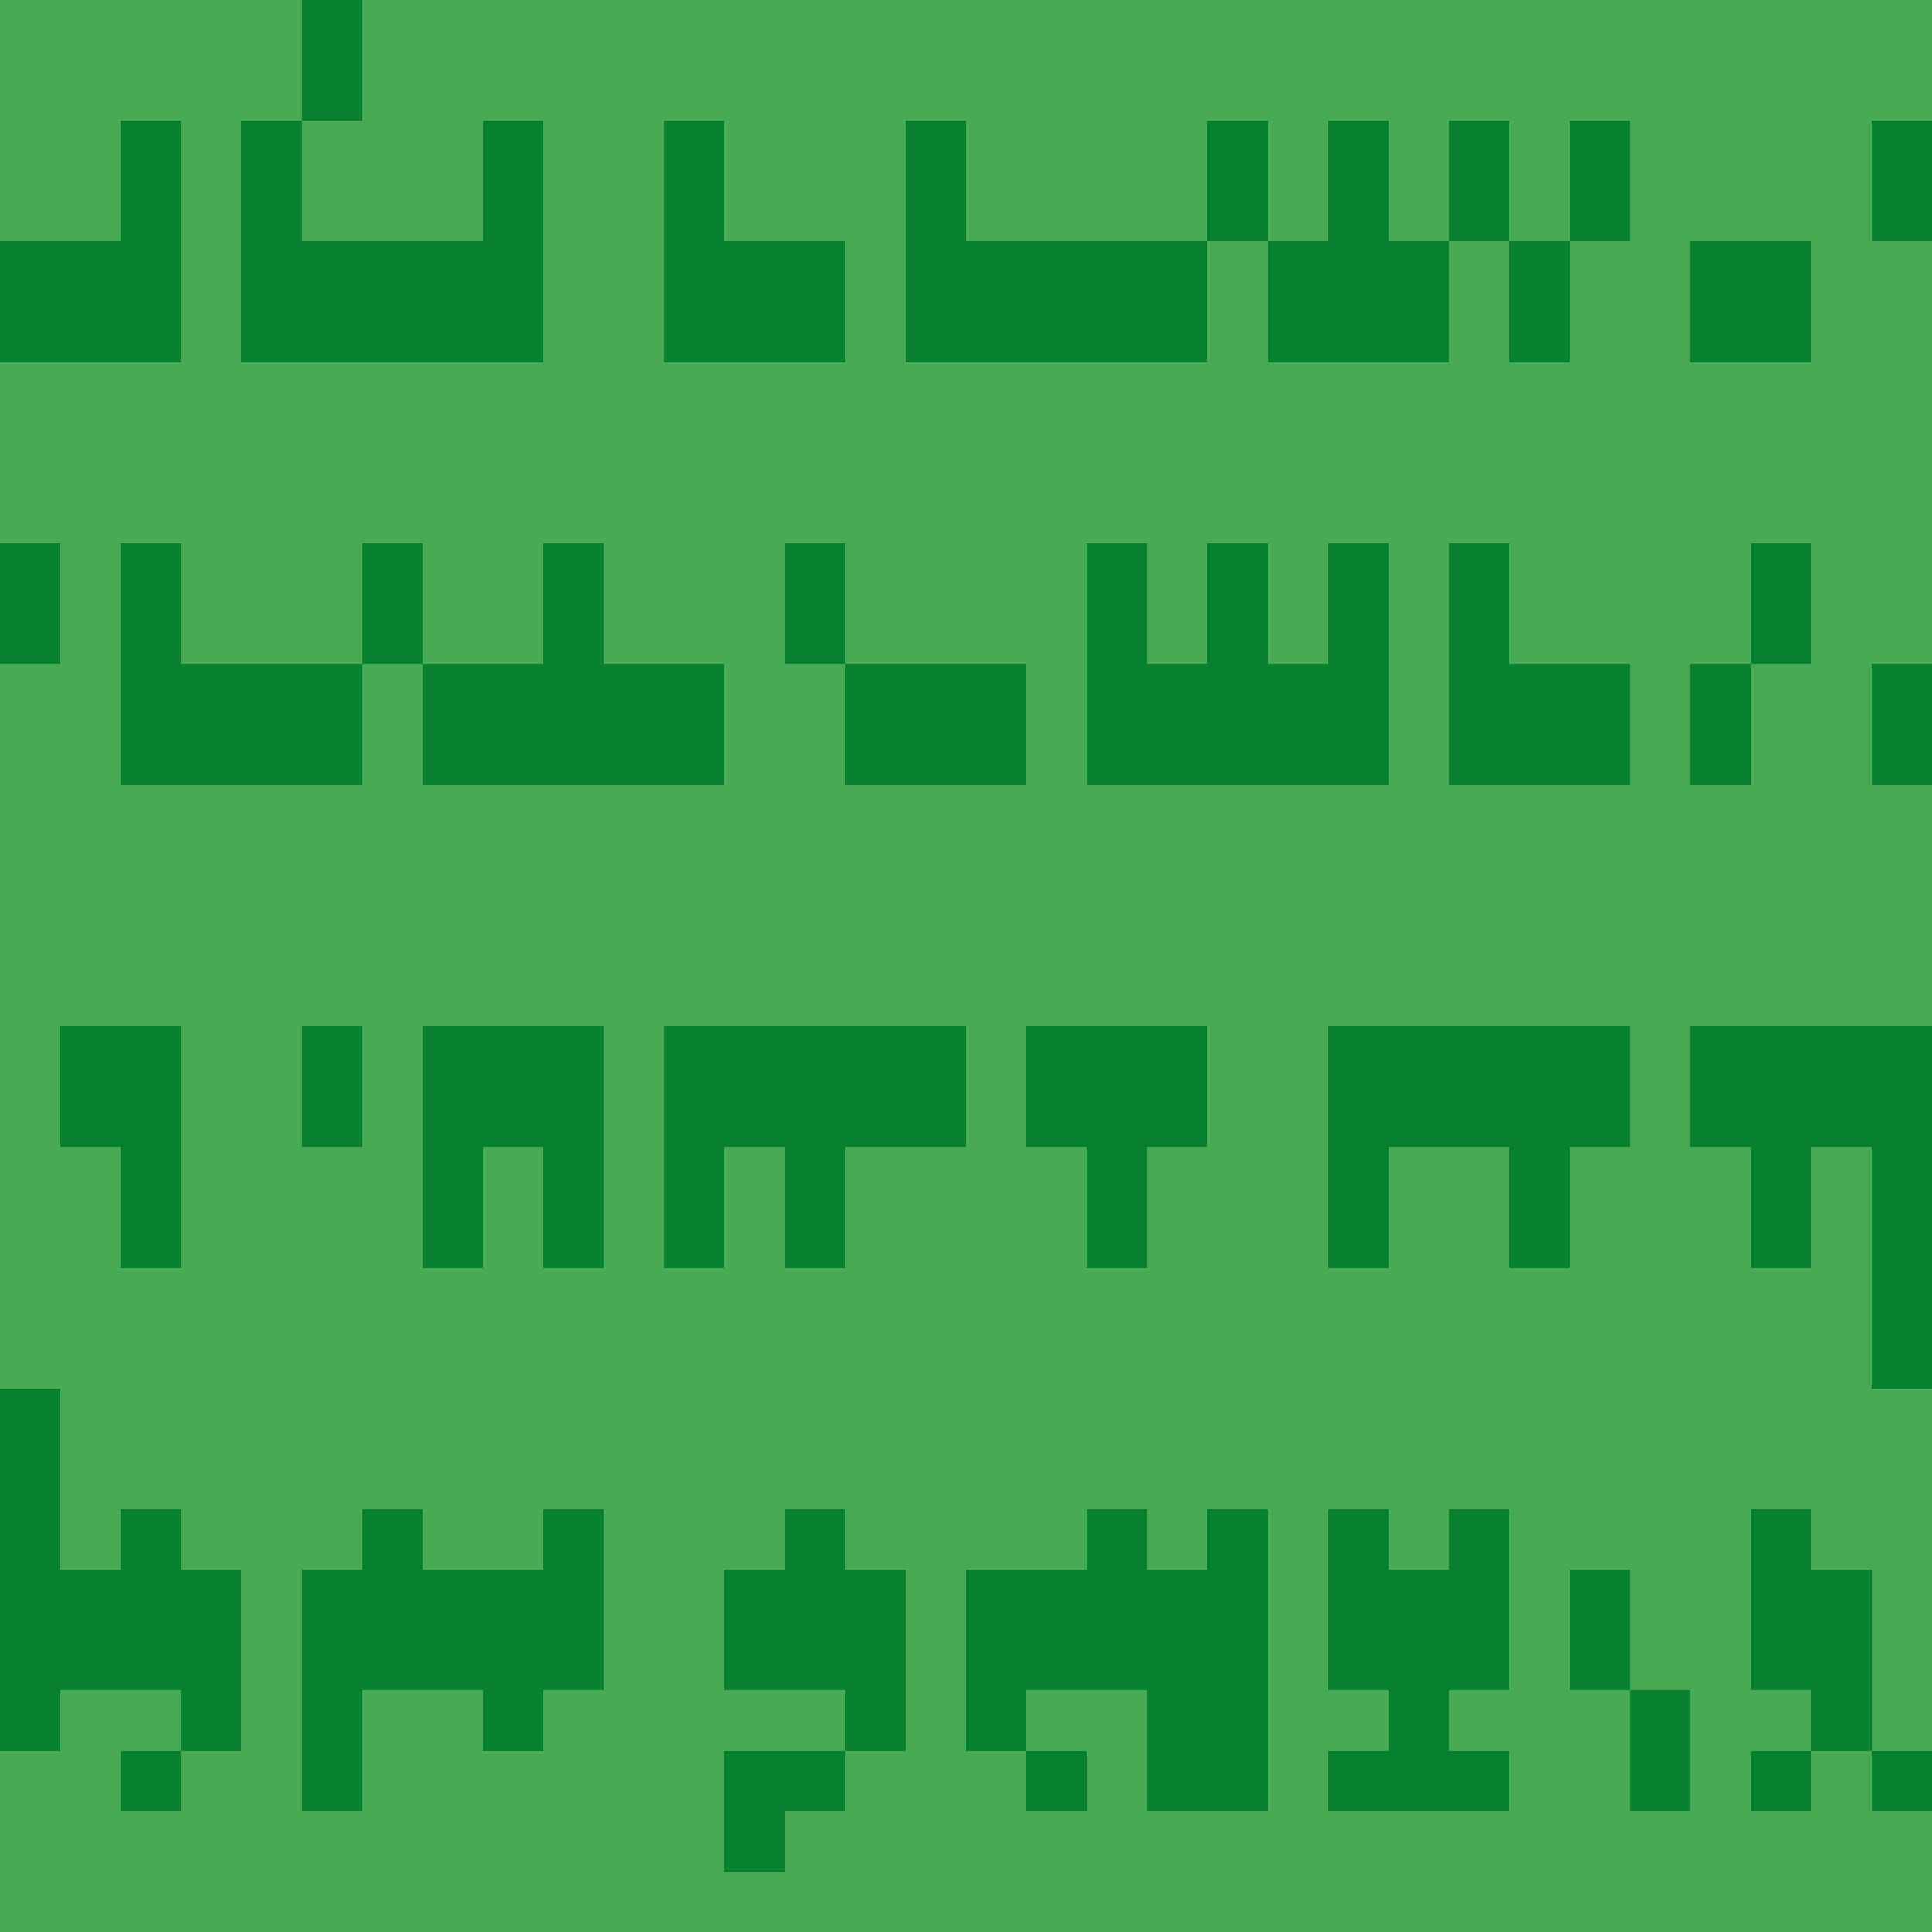<?xml version="1.0" encoding="UTF-8" ?>
<svg version="1.1" width="32" height="32" xmlns="http://www.w3.org/2000/svg" shape-rendering="crispEdges">
<rect x="0" y="0" width="1" height="1" fill="#48AA53" />
<rect x="1" y="0" width="1" height="1" fill="#48AA53" />
<rect x="2" y="0" width="1" height="1" fill="#48AA53" />
<rect x="3" y="0" width="1" height="1" fill="#48AA53" />
<rect x="4" y="0" width="1" height="1" fill="#48AA53" />
<rect x="5" y="0" width="1" height="1" fill="#078030" />
<rect x="6" y="0" width="1" height="1" fill="#48AA53" />
<rect x="7" y="0" width="1" height="1" fill="#48AA53" />
<rect x="8" y="0" width="1" height="1" fill="#48AA53" />
<rect x="9" y="0" width="1" height="1" fill="#48AA53" />
<rect x="10" y="0" width="1" height="1" fill="#48AA53" />
<rect x="11" y="0" width="1" height="1" fill="#48AA53" />
<rect x="12" y="0" width="1" height="1" fill="#48AA53" />
<rect x="13" y="0" width="1" height="1" fill="#48AA53" />
<rect x="14" y="0" width="1" height="1" fill="#48AA53" />
<rect x="15" y="0" width="1" height="1" fill="#48AA53" />
<rect x="16" y="0" width="1" height="1" fill="#48AA53" />
<rect x="17" y="0" width="1" height="1" fill="#48AA53" />
<rect x="18" y="0" width="1" height="1" fill="#48AA53" />
<rect x="19" y="0" width="1" height="1" fill="#48AA53" />
<rect x="20" y="0" width="1" height="1" fill="#48AA53" />
<rect x="21" y="0" width="1" height="1" fill="#48AA53" />
<rect x="22" y="0" width="1" height="1" fill="#48AA53" />
<rect x="23" y="0" width="1" height="1" fill="#48AA53" />
<rect x="24" y="0" width="1" height="1" fill="#48AA53" />
<rect x="25" y="0" width="1" height="1" fill="#48AA53" />
<rect x="26" y="0" width="1" height="1" fill="#48AA53" />
<rect x="27" y="0" width="1" height="1" fill="#48AA53" />
<rect x="28" y="0" width="1" height="1" fill="#48AA53" />
<rect x="29" y="0" width="1" height="1" fill="#48AA53" />
<rect x="30" y="0" width="1" height="1" fill="#48AA53" />
<rect x="31" y="0" width="1" height="1" fill="#48AA53" />
<rect x="0" y="1" width="1" height="1" fill="#48AA53" />
<rect x="1" y="1" width="1" height="1" fill="#48AA53" />
<rect x="2" y="1" width="1" height="1" fill="#48AA53" />
<rect x="3" y="1" width="1" height="1" fill="#48AA53" />
<rect x="4" y="1" width="1" height="1" fill="#48AA53" />
<rect x="5" y="1" width="1" height="1" fill="#078030" />
<rect x="6" y="1" width="1" height="1" fill="#48AA53" />
<rect x="7" y="1" width="1" height="1" fill="#48AA53" />
<rect x="8" y="1" width="1" height="1" fill="#48AA53" />
<rect x="9" y="1" width="1" height="1" fill="#48AA53" />
<rect x="10" y="1" width="1" height="1" fill="#48AA53" />
<rect x="11" y="1" width="1" height="1" fill="#48AA53" />
<rect x="12" y="1" width="1" height="1" fill="#48AA53" />
<rect x="13" y="1" width="1" height="1" fill="#48AA53" />
<rect x="14" y="1" width="1" height="1" fill="#48AA53" />
<rect x="15" y="1" width="1" height="1" fill="#48AA53" />
<rect x="16" y="1" width="1" height="1" fill="#48AA53" />
<rect x="17" y="1" width="1" height="1" fill="#48AA53" />
<rect x="18" y="1" width="1" height="1" fill="#48AA53" />
<rect x="19" y="1" width="1" height="1" fill="#48AA53" />
<rect x="20" y="1" width="1" height="1" fill="#48AA53" />
<rect x="21" y="1" width="1" height="1" fill="#48AA53" />
<rect x="22" y="1" width="1" height="1" fill="#48AA53" />
<rect x="23" y="1" width="1" height="1" fill="#48AA53" />
<rect x="24" y="1" width="1" height="1" fill="#48AA53" />
<rect x="25" y="1" width="1" height="1" fill="#48AA53" />
<rect x="26" y="1" width="1" height="1" fill="#48AA53" />
<rect x="27" y="1" width="1" height="1" fill="#48AA53" />
<rect x="28" y="1" width="1" height="1" fill="#48AA53" />
<rect x="29" y="1" width="1" height="1" fill="#48AA53" />
<rect x="30" y="1" width="1" height="1" fill="#48AA53" />
<rect x="31" y="1" width="1" height="1" fill="#48AA53" />
<rect x="0" y="2" width="1" height="1" fill="#48AA53" />
<rect x="1" y="2" width="1" height="1" fill="#48AA53" />
<rect x="2" y="2" width="1" height="1" fill="#078030" />
<rect x="3" y="2" width="1" height="1" fill="#48AA53" />
<rect x="4" y="2" width="1" height="1" fill="#078030" />
<rect x="5" y="2" width="1" height="1" fill="#48AA53" />
<rect x="6" y="2" width="1" height="1" fill="#48AA53" />
<rect x="7" y="2" width="1" height="1" fill="#48AA53" />
<rect x="8" y="2" width="1" height="1" fill="#078030" />
<rect x="9" y="2" width="1" height="1" fill="#48AA53" />
<rect x="10" y="2" width="1" height="1" fill="#48AA53" />
<rect x="11" y="2" width="1" height="1" fill="#078030" />
<rect x="12" y="2" width="1" height="1" fill="#48AA53" />
<rect x="13" y="2" width="1" height="1" fill="#48AA53" />
<rect x="14" y="2" width="1" height="1" fill="#48AA53" />
<rect x="15" y="2" width="1" height="1" fill="#078030" />
<rect x="16" y="2" width="1" height="1" fill="#48AA53" />
<rect x="17" y="2" width="1" height="1" fill="#48AA53" />
<rect x="18" y="2" width="1" height="1" fill="#48AA53" />
<rect x="19" y="2" width="1" height="1" fill="#48AA53" />
<rect x="20" y="2" width="1" height="1" fill="#078030" />
<rect x="21" y="2" width="1" height="1" fill="#48AA53" />
<rect x="22" y="2" width="1" height="1" fill="#078030" />
<rect x="23" y="2" width="1" height="1" fill="#48AA53" />
<rect x="24" y="2" width="1" height="1" fill="#078030" />
<rect x="25" y="2" width="1" height="1" fill="#48AA53" />
<rect x="26" y="2" width="1" height="1" fill="#078030" />
<rect x="27" y="2" width="1" height="1" fill="#48AA53" />
<rect x="28" y="2" width="1" height="1" fill="#48AA53" />
<rect x="29" y="2" width="1" height="1" fill="#48AA53" />
<rect x="30" y="2" width="1" height="1" fill="#48AA53" />
<rect x="31" y="2" width="1" height="1" fill="#078030" />
<rect x="0" y="3" width="1" height="1" fill="#48AA53" />
<rect x="1" y="3" width="1" height="1" fill="#48AA53" />
<rect x="2" y="3" width="1" height="1" fill="#078030" />
<rect x="3" y="3" width="1" height="1" fill="#48AA53" />
<rect x="4" y="3" width="1" height="1" fill="#078030" />
<rect x="5" y="3" width="1" height="1" fill="#48AA53" />
<rect x="6" y="3" width="1" height="1" fill="#48AA53" />
<rect x="7" y="3" width="1" height="1" fill="#48AA53" />
<rect x="8" y="3" width="1" height="1" fill="#078030" />
<rect x="9" y="3" width="1" height="1" fill="#48AA53" />
<rect x="10" y="3" width="1" height="1" fill="#48AA53" />
<rect x="11" y="3" width="1" height="1" fill="#078030" />
<rect x="12" y="3" width="1" height="1" fill="#48AA53" />
<rect x="13" y="3" width="1" height="1" fill="#48AA53" />
<rect x="14" y="3" width="1" height="1" fill="#48AA53" />
<rect x="15" y="3" width="1" height="1" fill="#078030" />
<rect x="16" y="3" width="1" height="1" fill="#48AA53" />
<rect x="17" y="3" width="1" height="1" fill="#48AA53" />
<rect x="18" y="3" width="1" height="1" fill="#48AA53" />
<rect x="19" y="3" width="1" height="1" fill="#48AA53" />
<rect x="20" y="3" width="1" height="1" fill="#078030" />
<rect x="21" y="3" width="1" height="1" fill="#48AA53" />
<rect x="22" y="3" width="1" height="1" fill="#078030" />
<rect x="23" y="3" width="1" height="1" fill="#48AA53" />
<rect x="24" y="3" width="1" height="1" fill="#078030" />
<rect x="25" y="3" width="1" height="1" fill="#48AA53" />
<rect x="26" y="3" width="1" height="1" fill="#078030" />
<rect x="27" y="3" width="1" height="1" fill="#48AA53" />
<rect x="28" y="3" width="1" height="1" fill="#48AA53" />
<rect x="29" y="3" width="1" height="1" fill="#48AA53" />
<rect x="30" y="3" width="1" height="1" fill="#48AA53" />
<rect x="31" y="3" width="1" height="1" fill="#078030" />
<rect x="0" y="4" width="1" height="1" fill="#078030" />
<rect x="1" y="4" width="1" height="1" fill="#078030" />
<rect x="2" y="4" width="1" height="1" fill="#078030" />
<rect x="3" y="4" width="1" height="1" fill="#48AA53" />
<rect x="4" y="4" width="1" height="1" fill="#078030" />
<rect x="5" y="4" width="1" height="1" fill="#078030" />
<rect x="6" y="4" width="1" height="1" fill="#078030" />
<rect x="7" y="4" width="1" height="1" fill="#078030" />
<rect x="8" y="4" width="1" height="1" fill="#078030" />
<rect x="9" y="4" width="1" height="1" fill="#48AA53" />
<rect x="10" y="4" width="1" height="1" fill="#48AA53" />
<rect x="11" y="4" width="1" height="1" fill="#078030" />
<rect x="12" y="4" width="1" height="1" fill="#078030" />
<rect x="13" y="4" width="1" height="1" fill="#078030" />
<rect x="14" y="4" width="1" height="1" fill="#48AA53" />
<rect x="15" y="4" width="1" height="1" fill="#078030" />
<rect x="16" y="4" width="1" height="1" fill="#078030" />
<rect x="17" y="4" width="1" height="1" fill="#078030" />
<rect x="18" y="4" width="1" height="1" fill="#078030" />
<rect x="19" y="4" width="1" height="1" fill="#078030" />
<rect x="20" y="4" width="1" height="1" fill="#48AA53" />
<rect x="21" y="4" width="1" height="1" fill="#078030" />
<rect x="22" y="4" width="1" height="1" fill="#078030" />
<rect x="23" y="4" width="1" height="1" fill="#078030" />
<rect x="24" y="4" width="1" height="1" fill="#48AA53" />
<rect x="25" y="4" width="1" height="1" fill="#078030" />
<rect x="26" y="4" width="1" height="1" fill="#48AA53" />
<rect x="27" y="4" width="1" height="1" fill="#48AA53" />
<rect x="28" y="4" width="1" height="1" fill="#078030" />
<rect x="29" y="4" width="1" height="1" fill="#078030" />
<rect x="30" y="4" width="1" height="1" fill="#48AA53" />
<rect x="31" y="4" width="1" height="1" fill="#48AA53" />
<rect x="0" y="5" width="1" height="1" fill="#078030" />
<rect x="1" y="5" width="1" height="1" fill="#078030" />
<rect x="2" y="5" width="1" height="1" fill="#078030" />
<rect x="3" y="5" width="1" height="1" fill="#48AA53" />
<rect x="4" y="5" width="1" height="1" fill="#078030" />
<rect x="5" y="5" width="1" height="1" fill="#078030" />
<rect x="6" y="5" width="1" height="1" fill="#078030" />
<rect x="7" y="5" width="1" height="1" fill="#078030" />
<rect x="8" y="5" width="1" height="1" fill="#078030" />
<rect x="9" y="5" width="1" height="1" fill="#48AA53" />
<rect x="10" y="5" width="1" height="1" fill="#48AA53" />
<rect x="11" y="5" width="1" height="1" fill="#078030" />
<rect x="12" y="5" width="1" height="1" fill="#078030" />
<rect x="13" y="5" width="1" height="1" fill="#078030" />
<rect x="14" y="5" width="1" height="1" fill="#48AA53" />
<rect x="15" y="5" width="1" height="1" fill="#078030" />
<rect x="16" y="5" width="1" height="1" fill="#078030" />
<rect x="17" y="5" width="1" height="1" fill="#078030" />
<rect x="18" y="5" width="1" height="1" fill="#078030" />
<rect x="19" y="5" width="1" height="1" fill="#078030" />
<rect x="20" y="5" width="1" height="1" fill="#48AA53" />
<rect x="21" y="5" width="1" height="1" fill="#078030" />
<rect x="22" y="5" width="1" height="1" fill="#078030" />
<rect x="23" y="5" width="1" height="1" fill="#078030" />
<rect x="24" y="5" width="1" height="1" fill="#48AA53" />
<rect x="25" y="5" width="1" height="1" fill="#078030" />
<rect x="26" y="5" width="1" height="1" fill="#48AA53" />
<rect x="27" y="5" width="1" height="1" fill="#48AA53" />
<rect x="28" y="5" width="1" height="1" fill="#078030" />
<rect x="29" y="5" width="1" height="1" fill="#078030" />
<rect x="30" y="5" width="1" height="1" fill="#48AA53" />
<rect x="31" y="5" width="1" height="1" fill="#48AA53" />
<rect x="0" y="6" width="1" height="1" fill="#48AA53" />
<rect x="1" y="6" width="1" height="1" fill="#48AA53" />
<rect x="2" y="6" width="1" height="1" fill="#48AA53" />
<rect x="3" y="6" width="1" height="1" fill="#48AA53" />
<rect x="4" y="6" width="1" height="1" fill="#48AA53" />
<rect x="5" y="6" width="1" height="1" fill="#48AA53" />
<rect x="6" y="6" width="1" height="1" fill="#48AA53" />
<rect x="7" y="6" width="1" height="1" fill="#48AA53" />
<rect x="8" y="6" width="1" height="1" fill="#48AA53" />
<rect x="9" y="6" width="1" height="1" fill="#48AA53" />
<rect x="10" y="6" width="1" height="1" fill="#48AA53" />
<rect x="11" y="6" width="1" height="1" fill="#48AA53" />
<rect x="12" y="6" width="1" height="1" fill="#48AA53" />
<rect x="13" y="6" width="1" height="1" fill="#48AA53" />
<rect x="14" y="6" width="1" height="1" fill="#48AA53" />
<rect x="15" y="6" width="1" height="1" fill="#48AA53" />
<rect x="16" y="6" width="1" height="1" fill="#48AA53" />
<rect x="17" y="6" width="1" height="1" fill="#48AA53" />
<rect x="18" y="6" width="1" height="1" fill="#48AA53" />
<rect x="19" y="6" width="1" height="1" fill="#48AA53" />
<rect x="20" y="6" width="1" height="1" fill="#48AA53" />
<rect x="21" y="6" width="1" height="1" fill="#48AA53" />
<rect x="22" y="6" width="1" height="1" fill="#48AA53" />
<rect x="23" y="6" width="1" height="1" fill="#48AA53" />
<rect x="24" y="6" width="1" height="1" fill="#48AA53" />
<rect x="25" y="6" width="1" height="1" fill="#48AA53" />
<rect x="26" y="6" width="1" height="1" fill="#48AA53" />
<rect x="27" y="6" width="1" height="1" fill="#48AA53" />
<rect x="28" y="6" width="1" height="1" fill="#48AA53" />
<rect x="29" y="6" width="1" height="1" fill="#48AA53" />
<rect x="30" y="6" width="1" height="1" fill="#48AA53" />
<rect x="31" y="6" width="1" height="1" fill="#48AA53" />
<rect x="0" y="7" width="1" height="1" fill="#48AA53" />
<rect x="1" y="7" width="1" height="1" fill="#48AA53" />
<rect x="2" y="7" width="1" height="1" fill="#48AA53" />
<rect x="3" y="7" width="1" height="1" fill="#48AA53" />
<rect x="4" y="7" width="1" height="1" fill="#48AA53" />
<rect x="5" y="7" width="1" height="1" fill="#48AA53" />
<rect x="6" y="7" width="1" height="1" fill="#48AA53" />
<rect x="7" y="7" width="1" height="1" fill="#48AA53" />
<rect x="8" y="7" width="1" height="1" fill="#48AA53" />
<rect x="9" y="7" width="1" height="1" fill="#48AA53" />
<rect x="10" y="7" width="1" height="1" fill="#48AA53" />
<rect x="11" y="7" width="1" height="1" fill="#48AA53" />
<rect x="12" y="7" width="1" height="1" fill="#48AA53" />
<rect x="13" y="7" width="1" height="1" fill="#48AA53" />
<rect x="14" y="7" width="1" height="1" fill="#48AA53" />
<rect x="15" y="7" width="1" height="1" fill="#48AA53" />
<rect x="16" y="7" width="1" height="1" fill="#48AA53" />
<rect x="17" y="7" width="1" height="1" fill="#48AA53" />
<rect x="18" y="7" width="1" height="1" fill="#48AA53" />
<rect x="19" y="7" width="1" height="1" fill="#48AA53" />
<rect x="20" y="7" width="1" height="1" fill="#48AA53" />
<rect x="21" y="7" width="1" height="1" fill="#48AA53" />
<rect x="22" y="7" width="1" height="1" fill="#48AA53" />
<rect x="23" y="7" width="1" height="1" fill="#48AA53" />
<rect x="24" y="7" width="1" height="1" fill="#48AA53" />
<rect x="25" y="7" width="1" height="1" fill="#48AA53" />
<rect x="26" y="7" width="1" height="1" fill="#48AA53" />
<rect x="27" y="7" width="1" height="1" fill="#48AA53" />
<rect x="28" y="7" width="1" height="1" fill="#48AA53" />
<rect x="29" y="7" width="1" height="1" fill="#48AA53" />
<rect x="30" y="7" width="1" height="1" fill="#48AA53" />
<rect x="31" y="7" width="1" height="1" fill="#48AA53" />
<rect x="0" y="8" width="1" height="1" fill="#48AA53" />
<rect x="1" y="8" width="1" height="1" fill="#48AA53" />
<rect x="2" y="8" width="1" height="1" fill="#48AA53" />
<rect x="3" y="8" width="1" height="1" fill="#48AA53" />
<rect x="4" y="8" width="1" height="1" fill="#48AA53" />
<rect x="5" y="8" width="1" height="1" fill="#48AA53" />
<rect x="6" y="8" width="1" height="1" fill="#48AA53" />
<rect x="7" y="8" width="1" height="1" fill="#48AA53" />
<rect x="8" y="8" width="1" height="1" fill="#48AA53" />
<rect x="9" y="8" width="1" height="1" fill="#48AA53" />
<rect x="10" y="8" width="1" height="1" fill="#48AA53" />
<rect x="11" y="8" width="1" height="1" fill="#48AA53" />
<rect x="12" y="8" width="1" height="1" fill="#48AA53" />
<rect x="13" y="8" width="1" height="1" fill="#48AA53" />
<rect x="14" y="8" width="1" height="1" fill="#48AA53" />
<rect x="15" y="8" width="1" height="1" fill="#48AA53" />
<rect x="16" y="8" width="1" height="1" fill="#48AA53" />
<rect x="17" y="8" width="1" height="1" fill="#48AA53" />
<rect x="18" y="8" width="1" height="1" fill="#48AA53" />
<rect x="19" y="8" width="1" height="1" fill="#48AA53" />
<rect x="20" y="8" width="1" height="1" fill="#48AA53" />
<rect x="21" y="8" width="1" height="1" fill="#48AA53" />
<rect x="22" y="8" width="1" height="1" fill="#48AA53" />
<rect x="23" y="8" width="1" height="1" fill="#48AA53" />
<rect x="24" y="8" width="1" height="1" fill="#48AA53" />
<rect x="25" y="8" width="1" height="1" fill="#48AA53" />
<rect x="26" y="8" width="1" height="1" fill="#48AA53" />
<rect x="27" y="8" width="1" height="1" fill="#48AA53" />
<rect x="28" y="8" width="1" height="1" fill="#48AA53" />
<rect x="29" y="8" width="1" height="1" fill="#48AA53" />
<rect x="30" y="8" width="1" height="1" fill="#48AA53" />
<rect x="31" y="8" width="1" height="1" fill="#48AA53" />
<rect x="0" y="9" width="1" height="1" fill="#078030" />
<rect x="1" y="9" width="1" height="1" fill="#48AA53" />
<rect x="2" y="9" width="1" height="1" fill="#078030" />
<rect x="3" y="9" width="1" height="1" fill="#48AA53" />
<rect x="4" y="9" width="1" height="1" fill="#48AA53" />
<rect x="5" y="9" width="1" height="1" fill="#48AA53" />
<rect x="6" y="9" width="1" height="1" fill="#078030" />
<rect x="7" y="9" width="1" height="1" fill="#48AA53" />
<rect x="8" y="9" width="1" height="1" fill="#48AA53" />
<rect x="9" y="9" width="1" height="1" fill="#078030" />
<rect x="10" y="9" width="1" height="1" fill="#48AA53" />
<rect x="11" y="9" width="1" height="1" fill="#48AA53" />
<rect x="12" y="9" width="1" height="1" fill="#48AA53" />
<rect x="13" y="9" width="1" height="1" fill="#078030" />
<rect x="14" y="9" width="1" height="1" fill="#48AA53" />
<rect x="15" y="9" width="1" height="1" fill="#48AA53" />
<rect x="16" y="9" width="1" height="1" fill="#48AA53" />
<rect x="17" y="9" width="1" height="1" fill="#48AA53" />
<rect x="18" y="9" width="1" height="1" fill="#078030" />
<rect x="19" y="9" width="1" height="1" fill="#48AA53" />
<rect x="20" y="9" width="1" height="1" fill="#078030" />
<rect x="21" y="9" width="1" height="1" fill="#48AA53" />
<rect x="22" y="9" width="1" height="1" fill="#078030" />
<rect x="23" y="9" width="1" height="1" fill="#48AA53" />
<rect x="24" y="9" width="1" height="1" fill="#078030" />
<rect x="25" y="9" width="1" height="1" fill="#48AA53" />
<rect x="26" y="9" width="1" height="1" fill="#48AA53" />
<rect x="27" y="9" width="1" height="1" fill="#48AA53" />
<rect x="28" y="9" width="1" height="1" fill="#48AA53" />
<rect x="29" y="9" width="1" height="1" fill="#078030" />
<rect x="30" y="9" width="1" height="1" fill="#48AA53" />
<rect x="31" y="9" width="1" height="1" fill="#48AA53" />
<rect x="0" y="10" width="1" height="1" fill="#078030" />
<rect x="1" y="10" width="1" height="1" fill="#48AA53" />
<rect x="2" y="10" width="1" height="1" fill="#078030" />
<rect x="3" y="10" width="1" height="1" fill="#48AA53" />
<rect x="4" y="10" width="1" height="1" fill="#48AA53" />
<rect x="5" y="10" width="1" height="1" fill="#48AA53" />
<rect x="6" y="10" width="1" height="1" fill="#078030" />
<rect x="7" y="10" width="1" height="1" fill="#48AA53" />
<rect x="8" y="10" width="1" height="1" fill="#48AA53" />
<rect x="9" y="10" width="1" height="1" fill="#078030" />
<rect x="10" y="10" width="1" height="1" fill="#48AA53" />
<rect x="11" y="10" width="1" height="1" fill="#48AA53" />
<rect x="12" y="10" width="1" height="1" fill="#48AA53" />
<rect x="13" y="10" width="1" height="1" fill="#078030" />
<rect x="14" y="10" width="1" height="1" fill="#48AA53" />
<rect x="15" y="10" width="1" height="1" fill="#48AA53" />
<rect x="16" y="10" width="1" height="1" fill="#48AA53" />
<rect x="17" y="10" width="1" height="1" fill="#48AA53" />
<rect x="18" y="10" width="1" height="1" fill="#078030" />
<rect x="19" y="10" width="1" height="1" fill="#48AA53" />
<rect x="20" y="10" width="1" height="1" fill="#078030" />
<rect x="21" y="10" width="1" height="1" fill="#48AA53" />
<rect x="22" y="10" width="1" height="1" fill="#078030" />
<rect x="23" y="10" width="1" height="1" fill="#48AA53" />
<rect x="24" y="10" width="1" height="1" fill="#078030" />
<rect x="25" y="10" width="1" height="1" fill="#48AA53" />
<rect x="26" y="10" width="1" height="1" fill="#48AA53" />
<rect x="27" y="10" width="1" height="1" fill="#48AA53" />
<rect x="28" y="10" width="1" height="1" fill="#48AA53" />
<rect x="29" y="10" width="1" height="1" fill="#078030" />
<rect x="30" y="10" width="1" height="1" fill="#48AA53" />
<rect x="31" y="10" width="1" height="1" fill="#48AA53" />
<rect x="0" y="11" width="1" height="1" fill="#48AA53" />
<rect x="1" y="11" width="1" height="1" fill="#48AA53" />
<rect x="2" y="11" width="1" height="1" fill="#078030" />
<rect x="3" y="11" width="1" height="1" fill="#078030" />
<rect x="4" y="11" width="1" height="1" fill="#078030" />
<rect x="5" y="11" width="1" height="1" fill="#078030" />
<rect x="6" y="11" width="1" height="1" fill="#48AA53" />
<rect x="7" y="11" width="1" height="1" fill="#078030" />
<rect x="8" y="11" width="1" height="1" fill="#078030" />
<rect x="9" y="11" width="1" height="1" fill="#078030" />
<rect x="10" y="11" width="1" height="1" fill="#078030" />
<rect x="11" y="11" width="1" height="1" fill="#078030" />
<rect x="12" y="11" width="1" height="1" fill="#48AA53" />
<rect x="13" y="11" width="1" height="1" fill="#48AA53" />
<rect x="14" y="11" width="1" height="1" fill="#078030" />
<rect x="15" y="11" width="1" height="1" fill="#078030" />
<rect x="16" y="11" width="1" height="1" fill="#078030" />
<rect x="17" y="11" width="1" height="1" fill="#48AA53" />
<rect x="18" y="11" width="1" height="1" fill="#078030" />
<rect x="19" y="11" width="1" height="1" fill="#078030" />
<rect x="20" y="11" width="1" height="1" fill="#078030" />
<rect x="21" y="11" width="1" height="1" fill="#078030" />
<rect x="22" y="11" width="1" height="1" fill="#078030" />
<rect x="23" y="11" width="1" height="1" fill="#48AA53" />
<rect x="24" y="11" width="1" height="1" fill="#078030" />
<rect x="25" y="11" width="1" height="1" fill="#078030" />
<rect x="26" y="11" width="1" height="1" fill="#078030" />
<rect x="27" y="11" width="1" height="1" fill="#48AA53" />
<rect x="28" y="11" width="1" height="1" fill="#078030" />
<rect x="29" y="11" width="1" height="1" fill="#48AA53" />
<rect x="30" y="11" width="1" height="1" fill="#48AA53" />
<rect x="31" y="11" width="1" height="1" fill="#078030" />
<rect x="0" y="12" width="1" height="1" fill="#48AA53" />
<rect x="1" y="12" width="1" height="1" fill="#48AA53" />
<rect x="2" y="12" width="1" height="1" fill="#078030" />
<rect x="3" y="12" width="1" height="1" fill="#078030" />
<rect x="4" y="12" width="1" height="1" fill="#078030" />
<rect x="5" y="12" width="1" height="1" fill="#078030" />
<rect x="6" y="12" width="1" height="1" fill="#48AA53" />
<rect x="7" y="12" width="1" height="1" fill="#078030" />
<rect x="8" y="12" width="1" height="1" fill="#078030" />
<rect x="9" y="12" width="1" height="1" fill="#078030" />
<rect x="10" y="12" width="1" height="1" fill="#078030" />
<rect x="11" y="12" width="1" height="1" fill="#078030" />
<rect x="12" y="12" width="1" height="1" fill="#48AA53" />
<rect x="13" y="12" width="1" height="1" fill="#48AA53" />
<rect x="14" y="12" width="1" height="1" fill="#078030" />
<rect x="15" y="12" width="1" height="1" fill="#078030" />
<rect x="16" y="12" width="1" height="1" fill="#078030" />
<rect x="17" y="12" width="1" height="1" fill="#48AA53" />
<rect x="18" y="12" width="1" height="1" fill="#078030" />
<rect x="19" y="12" width="1" height="1" fill="#078030" />
<rect x="20" y="12" width="1" height="1" fill="#078030" />
<rect x="21" y="12" width="1" height="1" fill="#078030" />
<rect x="22" y="12" width="1" height="1" fill="#078030" />
<rect x="23" y="12" width="1" height="1" fill="#48AA53" />
<rect x="24" y="12" width="1" height="1" fill="#078030" />
<rect x="25" y="12" width="1" height="1" fill="#078030" />
<rect x="26" y="12" width="1" height="1" fill="#078030" />
<rect x="27" y="12" width="1" height="1" fill="#48AA53" />
<rect x="28" y="12" width="1" height="1" fill="#078030" />
<rect x="29" y="12" width="1" height="1" fill="#48AA53" />
<rect x="30" y="12" width="1" height="1" fill="#48AA53" />
<rect x="31" y="12" width="1" height="1" fill="#078030" />
<rect x="0" y="13" width="1" height="1" fill="#48AA53" />
<rect x="1" y="13" width="1" height="1" fill="#48AA53" />
<rect x="2" y="13" width="1" height="1" fill="#48AA53" />
<rect x="3" y="13" width="1" height="1" fill="#48AA53" />
<rect x="4" y="13" width="1" height="1" fill="#48AA53" />
<rect x="5" y="13" width="1" height="1" fill="#48AA53" />
<rect x="6" y="13" width="1" height="1" fill="#48AA53" />
<rect x="7" y="13" width="1" height="1" fill="#48AA53" />
<rect x="8" y="13" width="1" height="1" fill="#48AA53" />
<rect x="9" y="13" width="1" height="1" fill="#48AA53" />
<rect x="10" y="13" width="1" height="1" fill="#48AA53" />
<rect x="11" y="13" width="1" height="1" fill="#48AA53" />
<rect x="12" y="13" width="1" height="1" fill="#48AA53" />
<rect x="13" y="13" width="1" height="1" fill="#48AA53" />
<rect x="14" y="13" width="1" height="1" fill="#48AA53" />
<rect x="15" y="13" width="1" height="1" fill="#48AA53" />
<rect x="16" y="13" width="1" height="1" fill="#48AA53" />
<rect x="17" y="13" width="1" height="1" fill="#48AA53" />
<rect x="18" y="13" width="1" height="1" fill="#48AA53" />
<rect x="19" y="13" width="1" height="1" fill="#48AA53" />
<rect x="20" y="13" width="1" height="1" fill="#48AA53" />
<rect x="21" y="13" width="1" height="1" fill="#48AA53" />
<rect x="22" y="13" width="1" height="1" fill="#48AA53" />
<rect x="23" y="13" width="1" height="1" fill="#48AA53" />
<rect x="24" y="13" width="1" height="1" fill="#48AA53" />
<rect x="25" y="13" width="1" height="1" fill="#48AA53" />
<rect x="26" y="13" width="1" height="1" fill="#48AA53" />
<rect x="27" y="13" width="1" height="1" fill="#48AA53" />
<rect x="28" y="13" width="1" height="1" fill="#48AA53" />
<rect x="29" y="13" width="1" height="1" fill="#48AA53" />
<rect x="30" y="13" width="1" height="1" fill="#48AA53" />
<rect x="31" y="13" width="1" height="1" fill="#48AA53" />
<rect x="0" y="14" width="1" height="1" fill="#48AA53" />
<rect x="1" y="14" width="1" height="1" fill="#48AA53" />
<rect x="2" y="14" width="1" height="1" fill="#48AA53" />
<rect x="3" y="14" width="1" height="1" fill="#48AA53" />
<rect x="4" y="14" width="1" height="1" fill="#48AA53" />
<rect x="5" y="14" width="1" height="1" fill="#48AA53" />
<rect x="6" y="14" width="1" height="1" fill="#48AA53" />
<rect x="7" y="14" width="1" height="1" fill="#48AA53" />
<rect x="8" y="14" width="1" height="1" fill="#48AA53" />
<rect x="9" y="14" width="1" height="1" fill="#48AA53" />
<rect x="10" y="14" width="1" height="1" fill="#48AA53" />
<rect x="11" y="14" width="1" height="1" fill="#48AA53" />
<rect x="12" y="14" width="1" height="1" fill="#48AA53" />
<rect x="13" y="14" width="1" height="1" fill="#48AA53" />
<rect x="14" y="14" width="1" height="1" fill="#48AA53" />
<rect x="15" y="14" width="1" height="1" fill="#48AA53" />
<rect x="16" y="14" width="1" height="1" fill="#48AA53" />
<rect x="17" y="14" width="1" height="1" fill="#48AA53" />
<rect x="18" y="14" width="1" height="1" fill="#48AA53" />
<rect x="19" y="14" width="1" height="1" fill="#48AA53" />
<rect x="20" y="14" width="1" height="1" fill="#48AA53" />
<rect x="21" y="14" width="1" height="1" fill="#48AA53" />
<rect x="22" y="14" width="1" height="1" fill="#48AA53" />
<rect x="23" y="14" width="1" height="1" fill="#48AA53" />
<rect x="24" y="14" width="1" height="1" fill="#48AA53" />
<rect x="25" y="14" width="1" height="1" fill="#48AA53" />
<rect x="26" y="14" width="1" height="1" fill="#48AA53" />
<rect x="27" y="14" width="1" height="1" fill="#48AA53" />
<rect x="28" y="14" width="1" height="1" fill="#48AA53" />
<rect x="29" y="14" width="1" height="1" fill="#48AA53" />
<rect x="30" y="14" width="1" height="1" fill="#48AA53" />
<rect x="31" y="14" width="1" height="1" fill="#48AA53" />
<rect x="0" y="15" width="1" height="1" fill="#48AA53" />
<rect x="1" y="15" width="1" height="1" fill="#48AA53" />
<rect x="2" y="15" width="1" height="1" fill="#48AA53" />
<rect x="3" y="15" width="1" height="1" fill="#48AA53" />
<rect x="4" y="15" width="1" height="1" fill="#48AA53" />
<rect x="5" y="15" width="1" height="1" fill="#48AA53" />
<rect x="6" y="15" width="1" height="1" fill="#48AA53" />
<rect x="7" y="15" width="1" height="1" fill="#48AA53" />
<rect x="8" y="15" width="1" height="1" fill="#48AA53" />
<rect x="9" y="15" width="1" height="1" fill="#48AA53" />
<rect x="10" y="15" width="1" height="1" fill="#48AA53" />
<rect x="11" y="15" width="1" height="1" fill="#48AA53" />
<rect x="12" y="15" width="1" height="1" fill="#48AA53" />
<rect x="13" y="15" width="1" height="1" fill="#48AA53" />
<rect x="14" y="15" width="1" height="1" fill="#48AA53" />
<rect x="15" y="15" width="1" height="1" fill="#48AA53" />
<rect x="16" y="15" width="1" height="1" fill="#48AA53" />
<rect x="17" y="15" width="1" height="1" fill="#48AA53" />
<rect x="18" y="15" width="1" height="1" fill="#48AA53" />
<rect x="19" y="15" width="1" height="1" fill="#48AA53" />
<rect x="20" y="15" width="1" height="1" fill="#48AA53" />
<rect x="21" y="15" width="1" height="1" fill="#48AA53" />
<rect x="22" y="15" width="1" height="1" fill="#48AA53" />
<rect x="23" y="15" width="1" height="1" fill="#48AA53" />
<rect x="24" y="15" width="1" height="1" fill="#48AA53" />
<rect x="25" y="15" width="1" height="1" fill="#48AA53" />
<rect x="26" y="15" width="1" height="1" fill="#48AA53" />
<rect x="27" y="15" width="1" height="1" fill="#48AA53" />
<rect x="28" y="15" width="1" height="1" fill="#48AA53" />
<rect x="29" y="15" width="1" height="1" fill="#48AA53" />
<rect x="30" y="15" width="1" height="1" fill="#48AA53" />
<rect x="31" y="15" width="1" height="1" fill="#48AA53" />
<rect x="0" y="16" width="1" height="1" fill="#48AA53" />
<rect x="1" y="16" width="1" height="1" fill="#48AA53" />
<rect x="2" y="16" width="1" height="1" fill="#48AA53" />
<rect x="3" y="16" width="1" height="1" fill="#48AA53" />
<rect x="4" y="16" width="1" height="1" fill="#48AA53" />
<rect x="5" y="16" width="1" height="1" fill="#48AA53" />
<rect x="6" y="16" width="1" height="1" fill="#48AA53" />
<rect x="7" y="16" width="1" height="1" fill="#48AA53" />
<rect x="8" y="16" width="1" height="1" fill="#48AA53" />
<rect x="9" y="16" width="1" height="1" fill="#48AA53" />
<rect x="10" y="16" width="1" height="1" fill="#48AA53" />
<rect x="11" y="16" width="1" height="1" fill="#48AA53" />
<rect x="12" y="16" width="1" height="1" fill="#48AA53" />
<rect x="13" y="16" width="1" height="1" fill="#48AA53" />
<rect x="14" y="16" width="1" height="1" fill="#48AA53" />
<rect x="15" y="16" width="1" height="1" fill="#48AA53" />
<rect x="16" y="16" width="1" height="1" fill="#48AA53" />
<rect x="17" y="16" width="1" height="1" fill="#48AA53" />
<rect x="18" y="16" width="1" height="1" fill="#48AA53" />
<rect x="19" y="16" width="1" height="1" fill="#48AA53" />
<rect x="20" y="16" width="1" height="1" fill="#48AA53" />
<rect x="21" y="16" width="1" height="1" fill="#48AA53" />
<rect x="22" y="16" width="1" height="1" fill="#48AA53" />
<rect x="23" y="16" width="1" height="1" fill="#48AA53" />
<rect x="24" y="16" width="1" height="1" fill="#48AA53" />
<rect x="25" y="16" width="1" height="1" fill="#48AA53" />
<rect x="26" y="16" width="1" height="1" fill="#48AA53" />
<rect x="27" y="16" width="1" height="1" fill="#48AA53" />
<rect x="28" y="16" width="1" height="1" fill="#48AA53" />
<rect x="29" y="16" width="1" height="1" fill="#48AA53" />
<rect x="30" y="16" width="1" height="1" fill="#48AA53" />
<rect x="31" y="16" width="1" height="1" fill="#48AA53" />
<rect x="0" y="17" width="1" height="1" fill="#48AA53" />
<rect x="1" y="17" width="1" height="1" fill="#078030" />
<rect x="2" y="17" width="1" height="1" fill="#078030" />
<rect x="3" y="17" width="1" height="1" fill="#48AA53" />
<rect x="4" y="17" width="1" height="1" fill="#48AA53" />
<rect x="5" y="17" width="1" height="1" fill="#078030" />
<rect x="6" y="17" width="1" height="1" fill="#48AA53" />
<rect x="7" y="17" width="1" height="1" fill="#078030" />
<rect x="8" y="17" width="1" height="1" fill="#078030" />
<rect x="9" y="17" width="1" height="1" fill="#078030" />
<rect x="10" y="17" width="1" height="1" fill="#48AA53" />
<rect x="11" y="17" width="1" height="1" fill="#078030" />
<rect x="12" y="17" width="1" height="1" fill="#078030" />
<rect x="13" y="17" width="1" height="1" fill="#078030" />
<rect x="14" y="17" width="1" height="1" fill="#078030" />
<rect x="15" y="17" width="1" height="1" fill="#078030" />
<rect x="16" y="17" width="1" height="1" fill="#48AA53" />
<rect x="17" y="17" width="1" height="1" fill="#078030" />
<rect x="18" y="17" width="1" height="1" fill="#078030" />
<rect x="19" y="17" width="1" height="1" fill="#078030" />
<rect x="20" y="17" width="1" height="1" fill="#48AA53" />
<rect x="21" y="17" width="1" height="1" fill="#48AA53" />
<rect x="22" y="17" width="1" height="1" fill="#078030" />
<rect x="23" y="17" width="1" height="1" fill="#078030" />
<rect x="24" y="17" width="1" height="1" fill="#078030" />
<rect x="25" y="17" width="1" height="1" fill="#078030" />
<rect x="26" y="17" width="1" height="1" fill="#078030" />
<rect x="27" y="17" width="1" height="1" fill="#48AA53" />
<rect x="28" y="17" width="1" height="1" fill="#078030" />
<rect x="29" y="17" width="1" height="1" fill="#078030" />
<rect x="30" y="17" width="1" height="1" fill="#078030" />
<rect x="31" y="17" width="1" height="1" fill="#078030" />
<rect x="0" y="18" width="1" height="1" fill="#48AA53" />
<rect x="1" y="18" width="1" height="1" fill="#078030" />
<rect x="2" y="18" width="1" height="1" fill="#078030" />
<rect x="3" y="18" width="1" height="1" fill="#48AA53" />
<rect x="4" y="18" width="1" height="1" fill="#48AA53" />
<rect x="5" y="18" width="1" height="1" fill="#078030" />
<rect x="6" y="18" width="1" height="1" fill="#48AA53" />
<rect x="7" y="18" width="1" height="1" fill="#078030" />
<rect x="8" y="18" width="1" height="1" fill="#078030" />
<rect x="9" y="18" width="1" height="1" fill="#078030" />
<rect x="10" y="18" width="1" height="1" fill="#48AA53" />
<rect x="11" y="18" width="1" height="1" fill="#078030" />
<rect x="12" y="18" width="1" height="1" fill="#078030" />
<rect x="13" y="18" width="1" height="1" fill="#078030" />
<rect x="14" y="18" width="1" height="1" fill="#078030" />
<rect x="15" y="18" width="1" height="1" fill="#078030" />
<rect x="16" y="18" width="1" height="1" fill="#48AA53" />
<rect x="17" y="18" width="1" height="1" fill="#078030" />
<rect x="18" y="18" width="1" height="1" fill="#078030" />
<rect x="19" y="18" width="1" height="1" fill="#078030" />
<rect x="20" y="18" width="1" height="1" fill="#48AA53" />
<rect x="21" y="18" width="1" height="1" fill="#48AA53" />
<rect x="22" y="18" width="1" height="1" fill="#078030" />
<rect x="23" y="18" width="1" height="1" fill="#078030" />
<rect x="24" y="18" width="1" height="1" fill="#078030" />
<rect x="25" y="18" width="1" height="1" fill="#078030" />
<rect x="26" y="18" width="1" height="1" fill="#078030" />
<rect x="27" y="18" width="1" height="1" fill="#48AA53" />
<rect x="28" y="18" width="1" height="1" fill="#078030" />
<rect x="29" y="18" width="1" height="1" fill="#078030" />
<rect x="30" y="18" width="1" height="1" fill="#078030" />
<rect x="31" y="18" width="1" height="1" fill="#078030" />
<rect x="0" y="19" width="1" height="1" fill="#48AA53" />
<rect x="1" y="19" width="1" height="1" fill="#48AA53" />
<rect x="2" y="19" width="1" height="1" fill="#078030" />
<rect x="3" y="19" width="1" height="1" fill="#48AA53" />
<rect x="4" y="19" width="1" height="1" fill="#48AA53" />
<rect x="5" y="19" width="1" height="1" fill="#48AA53" />
<rect x="6" y="19" width="1" height="1" fill="#48AA53" />
<rect x="7" y="19" width="1" height="1" fill="#078030" />
<rect x="8" y="19" width="1" height="1" fill="#48AA53" />
<rect x="9" y="19" width="1" height="1" fill="#078030" />
<rect x="10" y="19" width="1" height="1" fill="#48AA53" />
<rect x="11" y="19" width="1" height="1" fill="#078030" />
<rect x="12" y="19" width="1" height="1" fill="#48AA53" />
<rect x="13" y="19" width="1" height="1" fill="#078030" />
<rect x="14" y="19" width="1" height="1" fill="#48AA53" />
<rect x="15" y="19" width="1" height="1" fill="#48AA53" />
<rect x="16" y="19" width="1" height="1" fill="#48AA53" />
<rect x="17" y="19" width="1" height="1" fill="#48AA53" />
<rect x="18" y="19" width="1" height="1" fill="#078030" />
<rect x="19" y="19" width="1" height="1" fill="#48AA53" />
<rect x="20" y="19" width="1" height="1" fill="#48AA53" />
<rect x="21" y="19" width="1" height="1" fill="#48AA53" />
<rect x="22" y="19" width="1" height="1" fill="#078030" />
<rect x="23" y="19" width="1" height="1" fill="#48AA53" />
<rect x="24" y="19" width="1" height="1" fill="#48AA53" />
<rect x="25" y="19" width="1" height="1" fill="#078030" />
<rect x="26" y="19" width="1" height="1" fill="#48AA53" />
<rect x="27" y="19" width="1" height="1" fill="#48AA53" />
<rect x="28" y="19" width="1" height="1" fill="#48AA53" />
<rect x="29" y="19" width="1" height="1" fill="#078030" />
<rect x="30" y="19" width="1" height="1" fill="#48AA53" />
<rect x="31" y="19" width="1" height="1" fill="#078030" />
<rect x="0" y="20" width="1" height="1" fill="#48AA53" />
<rect x="1" y="20" width="1" height="1" fill="#48AA53" />
<rect x="2" y="20" width="1" height="1" fill="#078030" />
<rect x="3" y="20" width="1" height="1" fill="#48AA53" />
<rect x="4" y="20" width="1" height="1" fill="#48AA53" />
<rect x="5" y="20" width="1" height="1" fill="#48AA53" />
<rect x="6" y="20" width="1" height="1" fill="#48AA53" />
<rect x="7" y="20" width="1" height="1" fill="#078030" />
<rect x="8" y="20" width="1" height="1" fill="#48AA53" />
<rect x="9" y="20" width="1" height="1" fill="#078030" />
<rect x="10" y="20" width="1" height="1" fill="#48AA53" />
<rect x="11" y="20" width="1" height="1" fill="#078030" />
<rect x="12" y="20" width="1" height="1" fill="#48AA53" />
<rect x="13" y="20" width="1" height="1" fill="#078030" />
<rect x="14" y="20" width="1" height="1" fill="#48AA53" />
<rect x="15" y="20" width="1" height="1" fill="#48AA53" />
<rect x="16" y="20" width="1" height="1" fill="#48AA53" />
<rect x="17" y="20" width="1" height="1" fill="#48AA53" />
<rect x="18" y="20" width="1" height="1" fill="#078030" />
<rect x="19" y="20" width="1" height="1" fill="#48AA53" />
<rect x="20" y="20" width="1" height="1" fill="#48AA53" />
<rect x="21" y="20" width="1" height="1" fill="#48AA53" />
<rect x="22" y="20" width="1" height="1" fill="#078030" />
<rect x="23" y="20" width="1" height="1" fill="#48AA53" />
<rect x="24" y="20" width="1" height="1" fill="#48AA53" />
<rect x="25" y="20" width="1" height="1" fill="#078030" />
<rect x="26" y="20" width="1" height="1" fill="#48AA53" />
<rect x="27" y="20" width="1" height="1" fill="#48AA53" />
<rect x="28" y="20" width="1" height="1" fill="#48AA53" />
<rect x="29" y="20" width="1" height="1" fill="#078030" />
<rect x="30" y="20" width="1" height="1" fill="#48AA53" />
<rect x="31" y="20" width="1" height="1" fill="#078030" />
<rect x="0" y="21" width="1" height="1" fill="#48AA53" />
<rect x="1" y="21" width="1" height="1" fill="#48AA53" />
<rect x="2" y="21" width="1" height="1" fill="#48AA53" />
<rect x="3" y="21" width="1" height="1" fill="#48AA53" />
<rect x="4" y="21" width="1" height="1" fill="#48AA53" />
<rect x="5" y="21" width="1" height="1" fill="#48AA53" />
<rect x="6" y="21" width="1" height="1" fill="#48AA53" />
<rect x="7" y="21" width="1" height="1" fill="#48AA53" />
<rect x="8" y="21" width="1" height="1" fill="#48AA53" />
<rect x="9" y="21" width="1" height="1" fill="#48AA53" />
<rect x="10" y="21" width="1" height="1" fill="#48AA53" />
<rect x="11" y="21" width="1" height="1" fill="#48AA53" />
<rect x="12" y="21" width="1" height="1" fill="#48AA53" />
<rect x="13" y="21" width="1" height="1" fill="#48AA53" />
<rect x="14" y="21" width="1" height="1" fill="#48AA53" />
<rect x="15" y="21" width="1" height="1" fill="#48AA53" />
<rect x="16" y="21" width="1" height="1" fill="#48AA53" />
<rect x="17" y="21" width="1" height="1" fill="#48AA53" />
<rect x="18" y="21" width="1" height="1" fill="#48AA53" />
<rect x="19" y="21" width="1" height="1" fill="#48AA53" />
<rect x="20" y="21" width="1" height="1" fill="#48AA53" />
<rect x="21" y="21" width="1" height="1" fill="#48AA53" />
<rect x="22" y="21" width="1" height="1" fill="#48AA53" />
<rect x="23" y="21" width="1" height="1" fill="#48AA53" />
<rect x="24" y="21" width="1" height="1" fill="#48AA53" />
<rect x="25" y="21" width="1" height="1" fill="#48AA53" />
<rect x="26" y="21" width="1" height="1" fill="#48AA53" />
<rect x="27" y="21" width="1" height="1" fill="#48AA53" />
<rect x="28" y="21" width="1" height="1" fill="#48AA53" />
<rect x="29" y="21" width="1" height="1" fill="#48AA53" />
<rect x="30" y="21" width="1" height="1" fill="#48AA53" />
<rect x="31" y="21" width="1" height="1" fill="#078030" />
<rect x="0" y="22" width="1" height="1" fill="#48AA53" />
<rect x="1" y="22" width="1" height="1" fill="#48AA53" />
<rect x="2" y="22" width="1" height="1" fill="#48AA53" />
<rect x="3" y="22" width="1" height="1" fill="#48AA53" />
<rect x="4" y="22" width="1" height="1" fill="#48AA53" />
<rect x="5" y="22" width="1" height="1" fill="#48AA53" />
<rect x="6" y="22" width="1" height="1" fill="#48AA53" />
<rect x="7" y="22" width="1" height="1" fill="#48AA53" />
<rect x="8" y="22" width="1" height="1" fill="#48AA53" />
<rect x="9" y="22" width="1" height="1" fill="#48AA53" />
<rect x="10" y="22" width="1" height="1" fill="#48AA53" />
<rect x="11" y="22" width="1" height="1" fill="#48AA53" />
<rect x="12" y="22" width="1" height="1" fill="#48AA53" />
<rect x="13" y="22" width="1" height="1" fill="#48AA53" />
<rect x="14" y="22" width="1" height="1" fill="#48AA53" />
<rect x="15" y="22" width="1" height="1" fill="#48AA53" />
<rect x="16" y="22" width="1" height="1" fill="#48AA53" />
<rect x="17" y="22" width="1" height="1" fill="#48AA53" />
<rect x="18" y="22" width="1" height="1" fill="#48AA53" />
<rect x="19" y="22" width="1" height="1" fill="#48AA53" />
<rect x="20" y="22" width="1" height="1" fill="#48AA53" />
<rect x="21" y="22" width="1" height="1" fill="#48AA53" />
<rect x="22" y="22" width="1" height="1" fill="#48AA53" />
<rect x="23" y="22" width="1" height="1" fill="#48AA53" />
<rect x="24" y="22" width="1" height="1" fill="#48AA53" />
<rect x="25" y="22" width="1" height="1" fill="#48AA53" />
<rect x="26" y="22" width="1" height="1" fill="#48AA53" />
<rect x="27" y="22" width="1" height="1" fill="#48AA53" />
<rect x="28" y="22" width="1" height="1" fill="#48AA53" />
<rect x="29" y="22" width="1" height="1" fill="#48AA53" />
<rect x="30" y="22" width="1" height="1" fill="#48AA53" />
<rect x="31" y="22" width="1" height="1" fill="#078030" />
<rect x="0" y="23" width="1" height="1" fill="#078030" />
<rect x="1" y="23" width="1" height="1" fill="#48AA53" />
<rect x="2" y="23" width="1" height="1" fill="#48AA53" />
<rect x="3" y="23" width="1" height="1" fill="#48AA53" />
<rect x="4" y="23" width="1" height="1" fill="#48AA53" />
<rect x="5" y="23" width="1" height="1" fill="#48AA53" />
<rect x="6" y="23" width="1" height="1" fill="#48AA53" />
<rect x="7" y="23" width="1" height="1" fill="#48AA53" />
<rect x="8" y="23" width="1" height="1" fill="#48AA53" />
<rect x="9" y="23" width="1" height="1" fill="#48AA53" />
<rect x="10" y="23" width="1" height="1" fill="#48AA53" />
<rect x="11" y="23" width="1" height="1" fill="#48AA53" />
<rect x="12" y="23" width="1" height="1" fill="#48AA53" />
<rect x="13" y="23" width="1" height="1" fill="#48AA53" />
<rect x="14" y="23" width="1" height="1" fill="#48AA53" />
<rect x="15" y="23" width="1" height="1" fill="#48AA53" />
<rect x="16" y="23" width="1" height="1" fill="#48AA53" />
<rect x="17" y="23" width="1" height="1" fill="#48AA53" />
<rect x="18" y="23" width="1" height="1" fill="#48AA53" />
<rect x="19" y="23" width="1" height="1" fill="#48AA53" />
<rect x="20" y="23" width="1" height="1" fill="#48AA53" />
<rect x="21" y="23" width="1" height="1" fill="#48AA53" />
<rect x="22" y="23" width="1" height="1" fill="#48AA53" />
<rect x="23" y="23" width="1" height="1" fill="#48AA53" />
<rect x="24" y="23" width="1" height="1" fill="#48AA53" />
<rect x="25" y="23" width="1" height="1" fill="#48AA53" />
<rect x="26" y="23" width="1" height="1" fill="#48AA53" />
<rect x="27" y="23" width="1" height="1" fill="#48AA53" />
<rect x="28" y="23" width="1" height="1" fill="#48AA53" />
<rect x="29" y="23" width="1" height="1" fill="#48AA53" />
<rect x="30" y="23" width="1" height="1" fill="#48AA53" />
<rect x="31" y="23" width="1" height="1" fill="#48AA53" />
<rect x="0" y="24" width="1" height="1" fill="#078030" />
<rect x="1" y="24" width="1" height="1" fill="#48AA53" />
<rect x="2" y="24" width="1" height="1" fill="#48AA53" />
<rect x="3" y="24" width="1" height="1" fill="#48AA53" />
<rect x="4" y="24" width="1" height="1" fill="#48AA53" />
<rect x="5" y="24" width="1" height="1" fill="#48AA53" />
<rect x="6" y="24" width="1" height="1" fill="#48AA53" />
<rect x="7" y="24" width="1" height="1" fill="#48AA53" />
<rect x="8" y="24" width="1" height="1" fill="#48AA53" />
<rect x="9" y="24" width="1" height="1" fill="#48AA53" />
<rect x="10" y="24" width="1" height="1" fill="#48AA53" />
<rect x="11" y="24" width="1" height="1" fill="#48AA53" />
<rect x="12" y="24" width="1" height="1" fill="#48AA53" />
<rect x="13" y="24" width="1" height="1" fill="#48AA53" />
<rect x="14" y="24" width="1" height="1" fill="#48AA53" />
<rect x="15" y="24" width="1" height="1" fill="#48AA53" />
<rect x="16" y="24" width="1" height="1" fill="#48AA53" />
<rect x="17" y="24" width="1" height="1" fill="#48AA53" />
<rect x="18" y="24" width="1" height="1" fill="#48AA53" />
<rect x="19" y="24" width="1" height="1" fill="#48AA53" />
<rect x="20" y="24" width="1" height="1" fill="#48AA53" />
<rect x="21" y="24" width="1" height="1" fill="#48AA53" />
<rect x="22" y="24" width="1" height="1" fill="#48AA53" />
<rect x="23" y="24" width="1" height="1" fill="#48AA53" />
<rect x="24" y="24" width="1" height="1" fill="#48AA53" />
<rect x="25" y="24" width="1" height="1" fill="#48AA53" />
<rect x="26" y="24" width="1" height="1" fill="#48AA53" />
<rect x="27" y="24" width="1" height="1" fill="#48AA53" />
<rect x="28" y="24" width="1" height="1" fill="#48AA53" />
<rect x="29" y="24" width="1" height="1" fill="#48AA53" />
<rect x="30" y="24" width="1" height="1" fill="#48AA53" />
<rect x="31" y="24" width="1" height="1" fill="#48AA53" />
<rect x="0" y="25" width="1" height="1" fill="#078030" />
<rect x="1" y="25" width="1" height="1" fill="#48AA53" />
<rect x="2" y="25" width="1" height="1" fill="#078030" />
<rect x="3" y="25" width="1" height="1" fill="#48AA53" />
<rect x="4" y="25" width="1" height="1" fill="#48AA53" />
<rect x="5" y="25" width="1" height="1" fill="#48AA53" />
<rect x="6" y="25" width="1" height="1" fill="#078030" />
<rect x="7" y="25" width="1" height="1" fill="#48AA53" />
<rect x="8" y="25" width="1" height="1" fill="#48AA53" />
<rect x="9" y="25" width="1" height="1" fill="#078030" />
<rect x="10" y="25" width="1" height="1" fill="#48AA53" />
<rect x="11" y="25" width="1" height="1" fill="#48AA53" />
<rect x="12" y="25" width="1" height="1" fill="#48AA53" />
<rect x="13" y="25" width="1" height="1" fill="#078030" />
<rect x="14" y="25" width="1" height="1" fill="#48AA53" />
<rect x="15" y="25" width="1" height="1" fill="#48AA53" />
<rect x="16" y="25" width="1" height="1" fill="#48AA53" />
<rect x="17" y="25" width="1" height="1" fill="#48AA53" />
<rect x="18" y="25" width="1" height="1" fill="#078030" />
<rect x="19" y="25" width="1" height="1" fill="#48AA53" />
<rect x="20" y="25" width="1" height="1" fill="#078030" />
<rect x="21" y="25" width="1" height="1" fill="#48AA53" />
<rect x="22" y="25" width="1" height="1" fill="#078030" />
<rect x="23" y="25" width="1" height="1" fill="#48AA53" />
<rect x="24" y="25" width="1" height="1" fill="#078030" />
<rect x="25" y="25" width="1" height="1" fill="#48AA53" />
<rect x="26" y="25" width="1" height="1" fill="#48AA53" />
<rect x="27" y="25" width="1" height="1" fill="#48AA53" />
<rect x="28" y="25" width="1" height="1" fill="#48AA53" />
<rect x="29" y="25" width="1" height="1" fill="#078030" />
<rect x="30" y="25" width="1" height="1" fill="#48AA53" />
<rect x="31" y="25" width="1" height="1" fill="#48AA53" />
<rect x="0" y="26" width="1" height="1" fill="#078030" />
<rect x="1" y="26" width="1" height="1" fill="#078030" />
<rect x="2" y="26" width="1" height="1" fill="#078030" />
<rect x="3" y="26" width="1" height="1" fill="#078030" />
<rect x="4" y="26" width="1" height="1" fill="#48AA53" />
<rect x="5" y="26" width="1" height="1" fill="#078030" />
<rect x="6" y="26" width="1" height="1" fill="#078030" />
<rect x="7" y="26" width="1" height="1" fill="#078030" />
<rect x="8" y="26" width="1" height="1" fill="#078030" />
<rect x="9" y="26" width="1" height="1" fill="#078030" />
<rect x="10" y="26" width="1" height="1" fill="#48AA53" />
<rect x="11" y="26" width="1" height="1" fill="#48AA53" />
<rect x="12" y="26" width="1" height="1" fill="#078030" />
<rect x="13" y="26" width="1" height="1" fill="#078030" />
<rect x="14" y="26" width="1" height="1" fill="#078030" />
<rect x="15" y="26" width="1" height="1" fill="#48AA53" />
<rect x="16" y="26" width="1" height="1" fill="#078030" />
<rect x="17" y="26" width="1" height="1" fill="#078030" />
<rect x="18" y="26" width="1" height="1" fill="#078030" />
<rect x="19" y="26" width="1" height="1" fill="#078030" />
<rect x="20" y="26" width="1" height="1" fill="#078030" />
<rect x="21" y="26" width="1" height="1" fill="#48AA53" />
<rect x="22" y="26" width="1" height="1" fill="#078030" />
<rect x="23" y="26" width="1" height="1" fill="#078030" />
<rect x="24" y="26" width="1" height="1" fill="#078030" />
<rect x="25" y="26" width="1" height="1" fill="#48AA53" />
<rect x="26" y="26" width="1" height="1" fill="#078030" />
<rect x="27" y="26" width="1" height="1" fill="#48AA53" />
<rect x="28" y="26" width="1" height="1" fill="#48AA53" />
<rect x="29" y="26" width="1" height="1" fill="#078030" />
<rect x="30" y="26" width="1" height="1" fill="#078030" />
<rect x="31" y="26" width="1" height="1" fill="#48AA53" />
<rect x="0" y="27" width="1" height="1" fill="#078030" />
<rect x="1" y="27" width="1" height="1" fill="#078030" />
<rect x="2" y="27" width="1" height="1" fill="#078030" />
<rect x="3" y="27" width="1" height="1" fill="#078030" />
<rect x="4" y="27" width="1" height="1" fill="#48AA53" />
<rect x="5" y="27" width="1" height="1" fill="#078030" />
<rect x="6" y="27" width="1" height="1" fill="#078030" />
<rect x="7" y="27" width="1" height="1" fill="#078030" />
<rect x="8" y="27" width="1" height="1" fill="#078030" />
<rect x="9" y="27" width="1" height="1" fill="#078030" />
<rect x="10" y="27" width="1" height="1" fill="#48AA53" />
<rect x="11" y="27" width="1" height="1" fill="#48AA53" />
<rect x="12" y="27" width="1" height="1" fill="#078030" />
<rect x="13" y="27" width="1" height="1" fill="#078030" />
<rect x="14" y="27" width="1" height="1" fill="#078030" />
<rect x="15" y="27" width="1" height="1" fill="#48AA53" />
<rect x="16" y="27" width="1" height="1" fill="#078030" />
<rect x="17" y="27" width="1" height="1" fill="#078030" />
<rect x="18" y="27" width="1" height="1" fill="#078030" />
<rect x="19" y="27" width="1" height="1" fill="#078030" />
<rect x="20" y="27" width="1" height="1" fill="#078030" />
<rect x="21" y="27" width="1" height="1" fill="#48AA53" />
<rect x="22" y="27" width="1" height="1" fill="#078030" />
<rect x="23" y="27" width="1" height="1" fill="#078030" />
<rect x="24" y="27" width="1" height="1" fill="#078030" />
<rect x="25" y="27" width="1" height="1" fill="#48AA53" />
<rect x="26" y="27" width="1" height="1" fill="#078030" />
<rect x="27" y="27" width="1" height="1" fill="#48AA53" />
<rect x="28" y="27" width="1" height="1" fill="#48AA53" />
<rect x="29" y="27" width="1" height="1" fill="#078030" />
<rect x="30" y="27" width="1" height="1" fill="#078030" />
<rect x="31" y="27" width="1" height="1" fill="#48AA53" />
<rect x="0" y="28" width="1" height="1" fill="#078030" />
<rect x="1" y="28" width="1" height="1" fill="#48AA53" />
<rect x="2" y="28" width="1" height="1" fill="#48AA53" />
<rect x="3" y="28" width="1" height="1" fill="#078030" />
<rect x="4" y="28" width="1" height="1" fill="#48AA53" />
<rect x="5" y="28" width="1" height="1" fill="#078030" />
<rect x="6" y="28" width="1" height="1" fill="#48AA53" />
<rect x="7" y="28" width="1" height="1" fill="#48AA53" />
<rect x="8" y="28" width="1" height="1" fill="#078030" />
<rect x="9" y="28" width="1" height="1" fill="#48AA53" />
<rect x="10" y="28" width="1" height="1" fill="#48AA53" />
<rect x="11" y="28" width="1" height="1" fill="#48AA53" />
<rect x="12" y="28" width="1" height="1" fill="#48AA53" />
<rect x="13" y="28" width="1" height="1" fill="#48AA53" />
<rect x="14" y="28" width="1" height="1" fill="#078030" />
<rect x="15" y="28" width="1" height="1" fill="#48AA53" />
<rect x="16" y="28" width="1" height="1" fill="#078030" />
<rect x="17" y="28" width="1" height="1" fill="#48AA53" />
<rect x="18" y="28" width="1" height="1" fill="#48AA53" />
<rect x="19" y="28" width="1" height="1" fill="#078030" />
<rect x="20" y="28" width="1" height="1" fill="#078030" />
<rect x="21" y="28" width="1" height="1" fill="#48AA53" />
<rect x="22" y="28" width="1" height="1" fill="#48AA53" />
<rect x="23" y="28" width="1" height="1" fill="#078030" />
<rect x="24" y="28" width="1" height="1" fill="#48AA53" />
<rect x="25" y="28" width="1" height="1" fill="#48AA53" />
<rect x="26" y="28" width="1" height="1" fill="#48AA53" />
<rect x="27" y="28" width="1" height="1" fill="#078030" />
<rect x="28" y="28" width="1" height="1" fill="#48AA53" />
<rect x="29" y="28" width="1" height="1" fill="#48AA53" />
<rect x="30" y="28" width="1" height="1" fill="#078030" />
<rect x="31" y="28" width="1" height="1" fill="#48AA53" />
<rect x="0" y="29" width="1" height="1" fill="#48AA53" />
<rect x="1" y="29" width="1" height="1" fill="#48AA53" />
<rect x="2" y="29" width="1" height="1" fill="#078030" />
<rect x="3" y="29" width="1" height="1" fill="#48AA53" />
<rect x="4" y="29" width="1" height="1" fill="#48AA53" />
<rect x="5" y="29" width="1" height="1" fill="#078030" />
<rect x="6" y="29" width="1" height="1" fill="#48AA53" />
<rect x="7" y="29" width="1" height="1" fill="#48AA53" />
<rect x="8" y="29" width="1" height="1" fill="#48AA53" />
<rect x="9" y="29" width="1" height="1" fill="#48AA53" />
<rect x="10" y="29" width="1" height="1" fill="#48AA53" />
<rect x="11" y="29" width="1" height="1" fill="#48AA53" />
<rect x="12" y="29" width="1" height="1" fill="#078030" />
<rect x="13" y="29" width="1" height="1" fill="#078030" />
<rect x="14" y="29" width="1" height="1" fill="#48AA53" />
<rect x="15" y="29" width="1" height="1" fill="#48AA53" />
<rect x="16" y="29" width="1" height="1" fill="#48AA53" />
<rect x="17" y="29" width="1" height="1" fill="#078030" />
<rect x="18" y="29" width="1" height="1" fill="#48AA53" />
<rect x="19" y="29" width="1" height="1" fill="#078030" />
<rect x="20" y="29" width="1" height="1" fill="#078030" />
<rect x="21" y="29" width="1" height="1" fill="#48AA53" />
<rect x="22" y="29" width="1" height="1" fill="#078030" />
<rect x="23" y="29" width="1" height="1" fill="#078030" />
<rect x="24" y="29" width="1" height="1" fill="#078030" />
<rect x="25" y="29" width="1" height="1" fill="#48AA53" />
<rect x="26" y="29" width="1" height="1" fill="#48AA53" />
<rect x="27" y="29" width="1" height="1" fill="#078030" />
<rect x="28" y="29" width="1" height="1" fill="#48AA53" />
<rect x="29" y="29" width="1" height="1" fill="#078030" />
<rect x="30" y="29" width="1" height="1" fill="#48AA53" />
<rect x="31" y="29" width="1" height="1" fill="#078030" />
<rect x="0" y="30" width="1" height="1" fill="#48AA53" />
<rect x="1" y="30" width="1" height="1" fill="#48AA53" />
<rect x="2" y="30" width="1" height="1" fill="#48AA53" />
<rect x="3" y="30" width="1" height="1" fill="#48AA53" />
<rect x="4" y="30" width="1" height="1" fill="#48AA53" />
<rect x="5" y="30" width="1" height="1" fill="#48AA53" />
<rect x="6" y="30" width="1" height="1" fill="#48AA53" />
<rect x="7" y="30" width="1" height="1" fill="#48AA53" />
<rect x="8" y="30" width="1" height="1" fill="#48AA53" />
<rect x="9" y="30" width="1" height="1" fill="#48AA53" />
<rect x="10" y="30" width="1" height="1" fill="#48AA53" />
<rect x="11" y="30" width="1" height="1" fill="#48AA53" />
<rect x="12" y="30" width="1" height="1" fill="#078030" />
<rect x="13" y="30" width="1" height="1" fill="#48AA53" />
<rect x="14" y="30" width="1" height="1" fill="#48AA53" />
<rect x="15" y="30" width="1" height="1" fill="#48AA53" />
<rect x="16" y="30" width="1" height="1" fill="#48AA53" />
<rect x="17" y="30" width="1" height="1" fill="#48AA53" />
<rect x="18" y="30" width="1" height="1" fill="#48AA53" />
<rect x="19" y="30" width="1" height="1" fill="#48AA53" />
<rect x="20" y="30" width="1" height="1" fill="#48AA53" />
<rect x="21" y="30" width="1" height="1" fill="#48AA53" />
<rect x="22" y="30" width="1" height="1" fill="#48AA53" />
<rect x="23" y="30" width="1" height="1" fill="#48AA53" />
<rect x="24" y="30" width="1" height="1" fill="#48AA53" />
<rect x="25" y="30" width="1" height="1" fill="#48AA53" />
<rect x="26" y="30" width="1" height="1" fill="#48AA53" />
<rect x="27" y="30" width="1" height="1" fill="#48AA53" />
<rect x="28" y="30" width="1" height="1" fill="#48AA53" />
<rect x="29" y="30" width="1" height="1" fill="#48AA53" />
<rect x="30" y="30" width="1" height="1" fill="#48AA53" />
<rect x="31" y="30" width="1" height="1" fill="#48AA53" />
<rect x="0" y="31" width="1" height="1" fill="#48AA53" />
<rect x="1" y="31" width="1" height="1" fill="#48AA53" />
<rect x="2" y="31" width="1" height="1" fill="#48AA53" />
<rect x="3" y="31" width="1" height="1" fill="#48AA53" />
<rect x="4" y="31" width="1" height="1" fill="#48AA53" />
<rect x="5" y="31" width="1" height="1" fill="#48AA53" />
<rect x="6" y="31" width="1" height="1" fill="#48AA53" />
<rect x="7" y="31" width="1" height="1" fill="#48AA53" />
<rect x="8" y="31" width="1" height="1" fill="#48AA53" />
<rect x="9" y="31" width="1" height="1" fill="#48AA53" />
<rect x="10" y="31" width="1" height="1" fill="#48AA53" />
<rect x="11" y="31" width="1" height="1" fill="#48AA53" />
<rect x="12" y="31" width="1" height="1" fill="#48AA53" />
<rect x="13" y="31" width="1" height="1" fill="#48AA53" />
<rect x="14" y="31" width="1" height="1" fill="#48AA53" />
<rect x="15" y="31" width="1" height="1" fill="#48AA53" />
<rect x="16" y="31" width="1" height="1" fill="#48AA53" />
<rect x="17" y="31" width="1" height="1" fill="#48AA53" />
<rect x="18" y="31" width="1" height="1" fill="#48AA53" />
<rect x="19" y="31" width="1" height="1" fill="#48AA53" />
<rect x="20" y="31" width="1" height="1" fill="#48AA53" />
<rect x="21" y="31" width="1" height="1" fill="#48AA53" />
<rect x="22" y="31" width="1" height="1" fill="#48AA53" />
<rect x="23" y="31" width="1" height="1" fill="#48AA53" />
<rect x="24" y="31" width="1" height="1" fill="#48AA53" />
<rect x="25" y="31" width="1" height="1" fill="#48AA53" />
<rect x="26" y="31" width="1" height="1" fill="#48AA53" />
<rect x="27" y="31" width="1" height="1" fill="#48AA53" />
<rect x="28" y="31" width="1" height="1" fill="#48AA53" />
<rect x="29" y="31" width="1" height="1" fill="#48AA53" />
<rect x="30" y="31" width="1" height="1" fill="#48AA53" />
<rect x="31" y="31" width="1" height="1" fill="#48AA53" />
</svg>